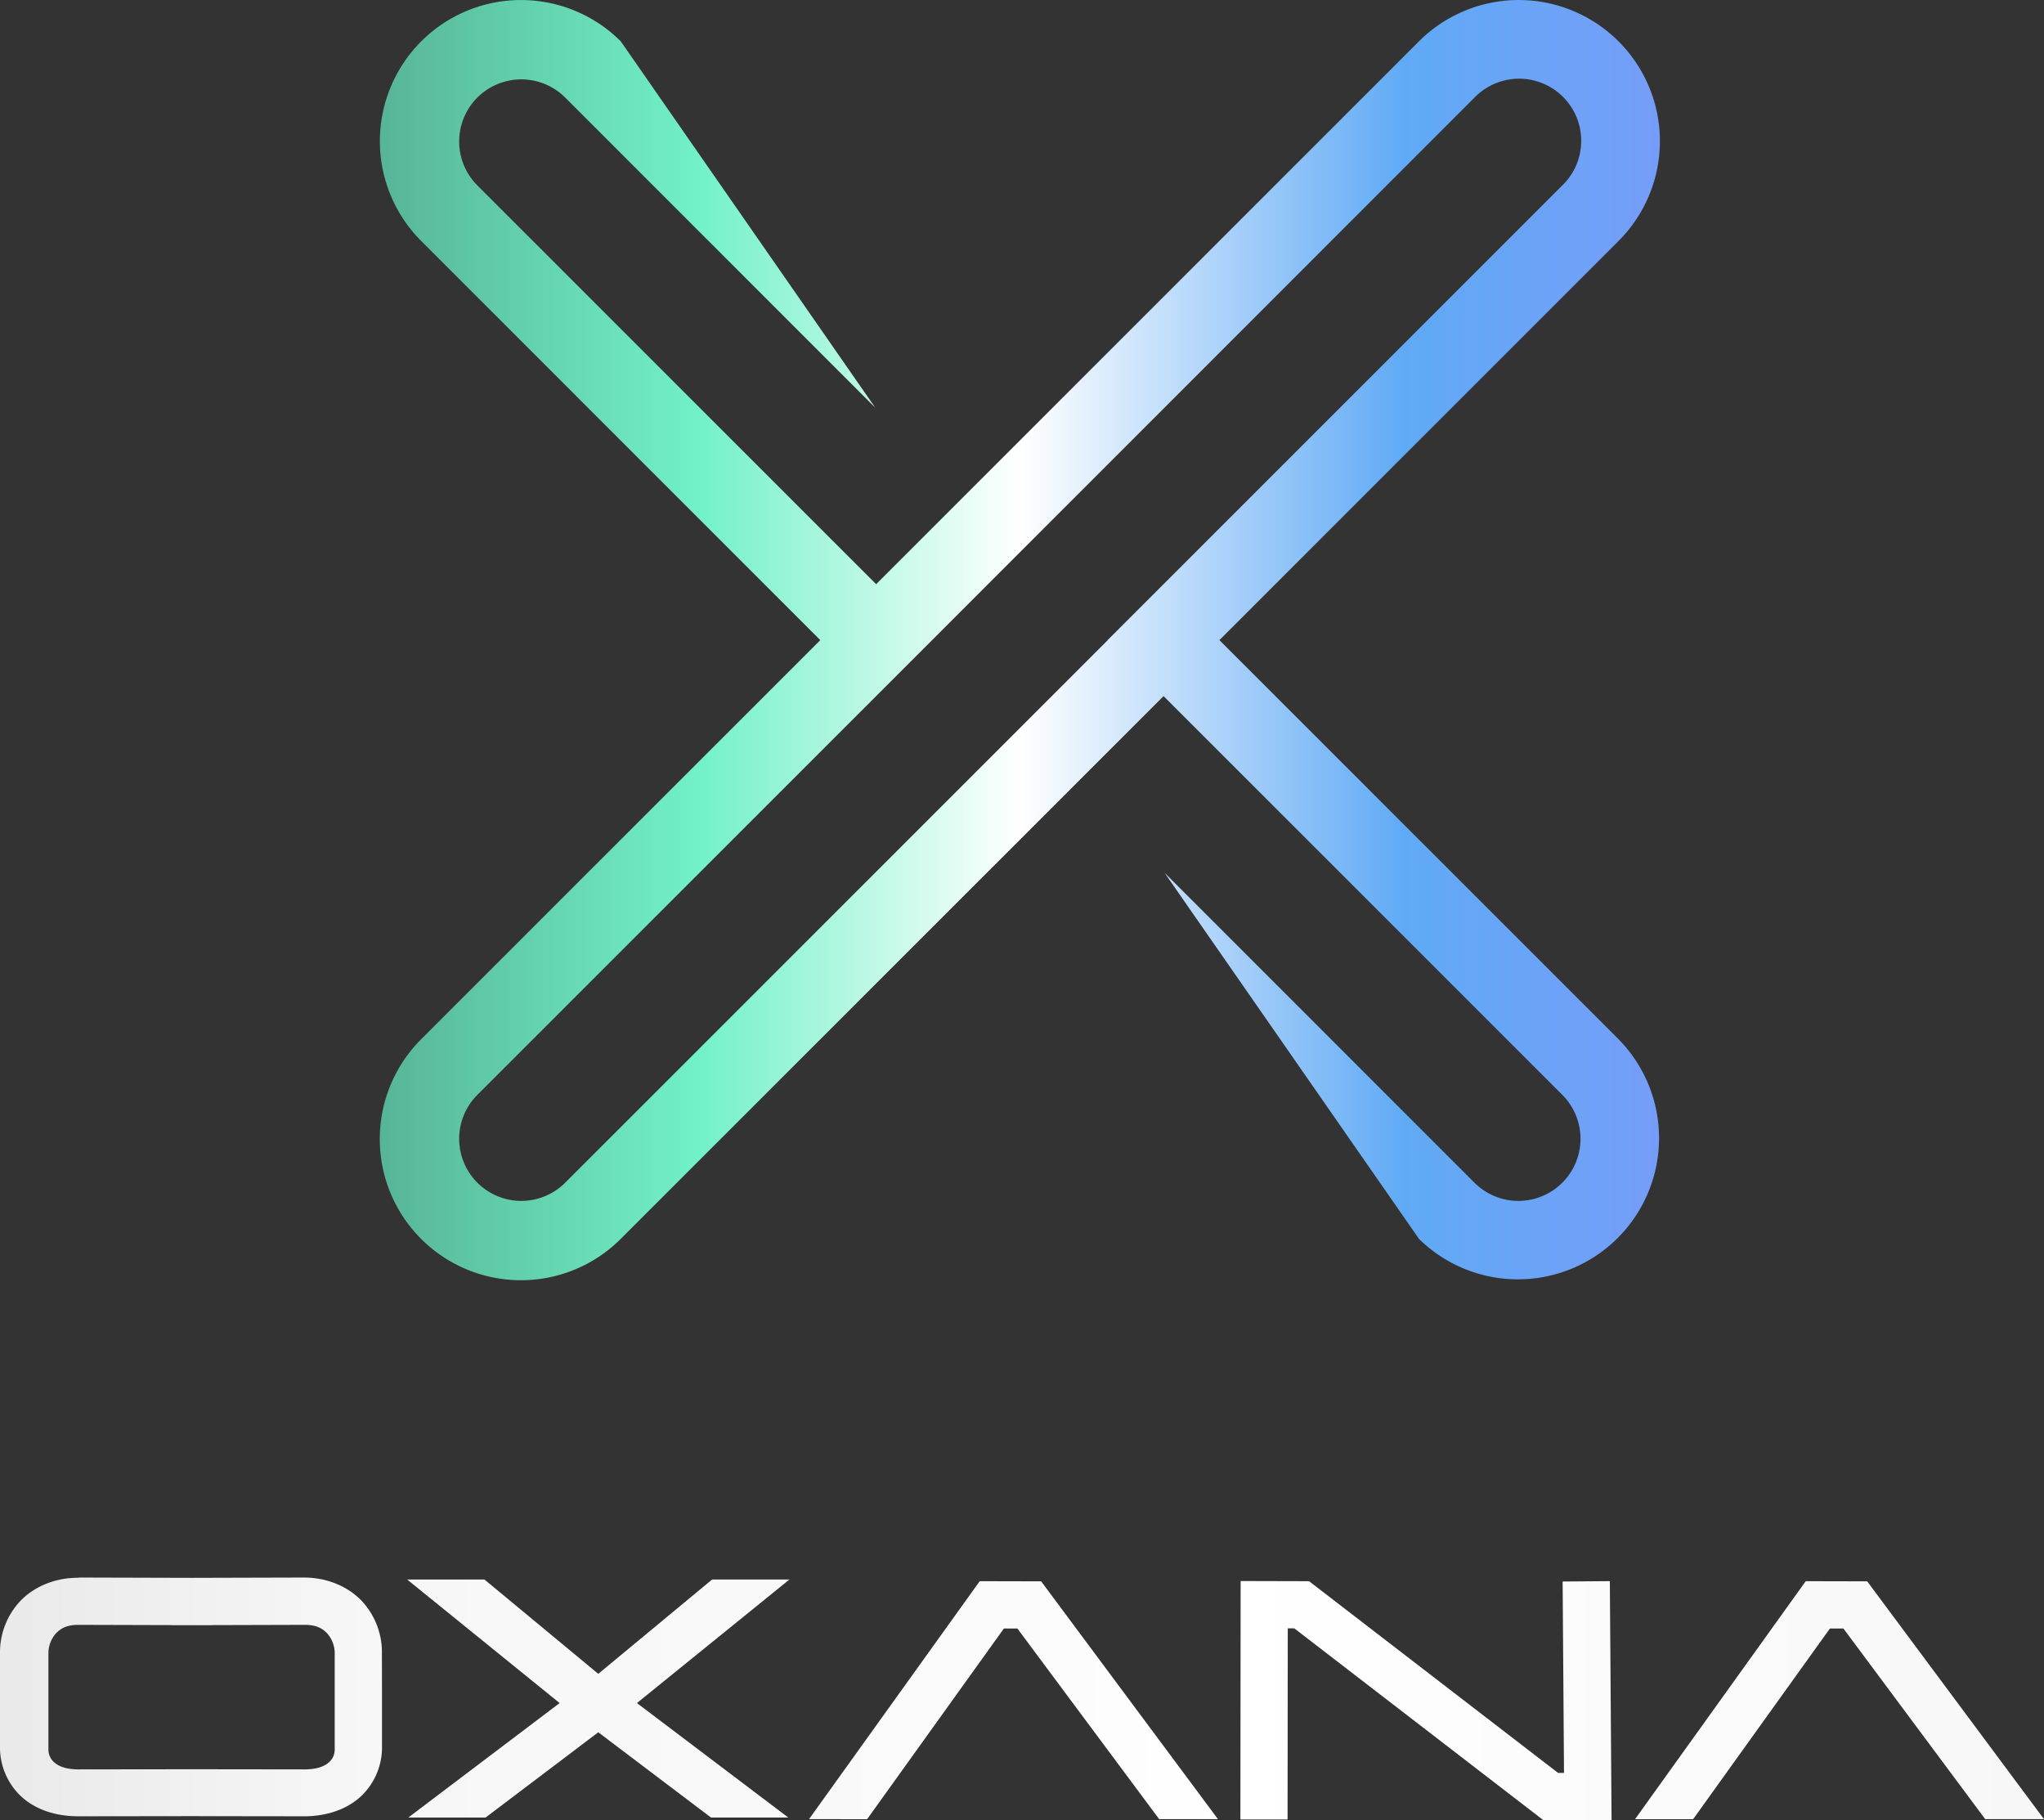 <svg xmlns="http://www.w3.org/2000/svg" xmlns:xlink="http://www.w3.org/1999/xlink" viewBox="0 0 1276.84 1137.01"><rect x="0" y="0" width="1276.84" height="1137.01" fill="#333333" stroke="none"/><defs><style>.cls-1{fill:url(#linear-gradient);}.cls-2{fill:url(#linear-gradient-2);}</style><linearGradient id="linear-gradient" x1="237.23" y1="1109.77" x2="1036.9" y2="1109.77" gradientTransform="matrix(1, 0, 0, -1, 0, 1509.64)" gradientUnits="userSpaceOnUse"><stop offset="0" stop-color="#57b597"/><stop offset="0.25" stop-color="#72f1c8"/><stop offset="0.5" stop-color="#fff"/><stop offset="0.8" stop-color="#60aaf5"/><stop offset="1" stop-color="#759df8"/></linearGradient><linearGradient id="linear-gradient-2" y1="1061.23" x2="1276.84" y2="1061.23" gradientUnits="userSpaceOnUse"><stop offset="0.01" stop-color="#eaeaea"/><stop offset="0.18" stop-color="#f7f7f7"/><stop offset="0.47" stop-color="#fafafa"/><stop offset="0.6" stop-color="#fff"/><stop offset="1" stop-color="#f7f7f7"/></linearGradient></defs><title>Oxana logo2_1</title><g id="Layer_2" data-name="Layer 2"><g id="Layer_1-2" data-name="Layer 1"><path class="cls-1" d="M761.74,399.87l249.33-249.33a88.17,88.17,0,0,0,0-124.7h0a88.17,88.17,0,0,0-124.7,0L547.3,364.92,298,115.62a38.8,38.8,0,0,1,54.87-54.87L546.73,254.64,387.79,25.84a88.15,88.15,0,0,0-124.67,0l0,0a88.19,88.19,0,0,0,0,124.7L512.41,399.87,263.06,649.21a88.17,88.17,0,0,0,0,124.68l0,0a88.18,88.18,0,0,0,124.71,0L726.86,434.84,976.14,684.13A38.8,38.8,0,0,1,921.27,739L727.42,545.13l159,228.78a88.18,88.18,0,0,0,124.7-124.7Zm-69.79.06L352.87,739A38.8,38.8,0,0,1,298,684.13L582.25,399.87l0,0L921.29,60.75a38.8,38.8,0,0,1,55.32,54.42l-.46.45L691.9,399.87Z"/><path class="cls-2" d="M49.7,985.45h.07c.81,0,1.63,0,2.46,0l67.64.19,67.64-.19c.83,0,1.65,0,2.46,0h0c15,0,27.8,6,36,14.6a46.89,46.89,0,0,1,12.6,31.2c0,7.4.05,16.53.05,25.33v34a42,42,0,0,1-12.8,31.2c-9,8.6-22.4,13.2-38.2,12.8l.41,0-68.77-.09-68.78.09.42,0c-.7,0-1.4,0-2.09,0-14.8,0-27.4-4.6-36-12.8A42,42,0,0,1,0,1090.61v-59.22a46.89,46.89,0,0,1,12.6-31.2c8.2-8.6,21-14.6,36-14.6ZM51.24,1015c-1.14,0-2.2,0-3.19,0h0c-6.8.2-10.2,2.4-13,5.2a18.8,18.8,0,0,0-4.8,12v60.48a10.46,10.46,0,0,0,3.4,8c2.6,2.4,7.2,4.8,16.8,4.6h.18l56.68-.07v0h24.7v0l56.69.07h.18c9.6.2,14.2-2.2,16.8-4.6a10.46,10.46,0,0,0,3.4-8v-60.48a18.8,18.8,0,0,0-4.8-12c-2.8-2.8-6.2-5-13-5.2h0c-1,0-2,0-3.19,0l-.3,0-55.66.16v.06l-12.37,0-12.36,0v-.06L51.78,1015l-.31,0Z"/><path class="cls-2" d="M254.35,986.68h48.28l71.1,58.91,71.1-58.91h48.29l-95.25,77.17,94.55,71.51H444.15l-70.42-53.26-70.41,53.26H255.05q47.28-35.74,94.54-71.51Q302,1025.25,254.35,986.68Z"/><path class="cls-2" d="M505.38,1136.36,612,987.72l38.38.09,110.45,148.55H724.1l-88.57-119.09-8.42,0-85.44,119.11Z"/><path class="cls-2" d="M775,987.62l42.73.11,155.56,119.75H977l-.86-119.56,29.49-.22q.52,74.65,1.08,149.31l-42.6,0L808.53,1017.19h-4.09l-.12,119.36H774.84Z"/><path class="cls-2" d="M1128,987.72l38.38.09q55.21,74.28,110.45,148.55H1240.1l-88.57-119.09-8.42,0q-42.72,59.55-85.45,119.11h-36.28Z"/></g></g></svg>